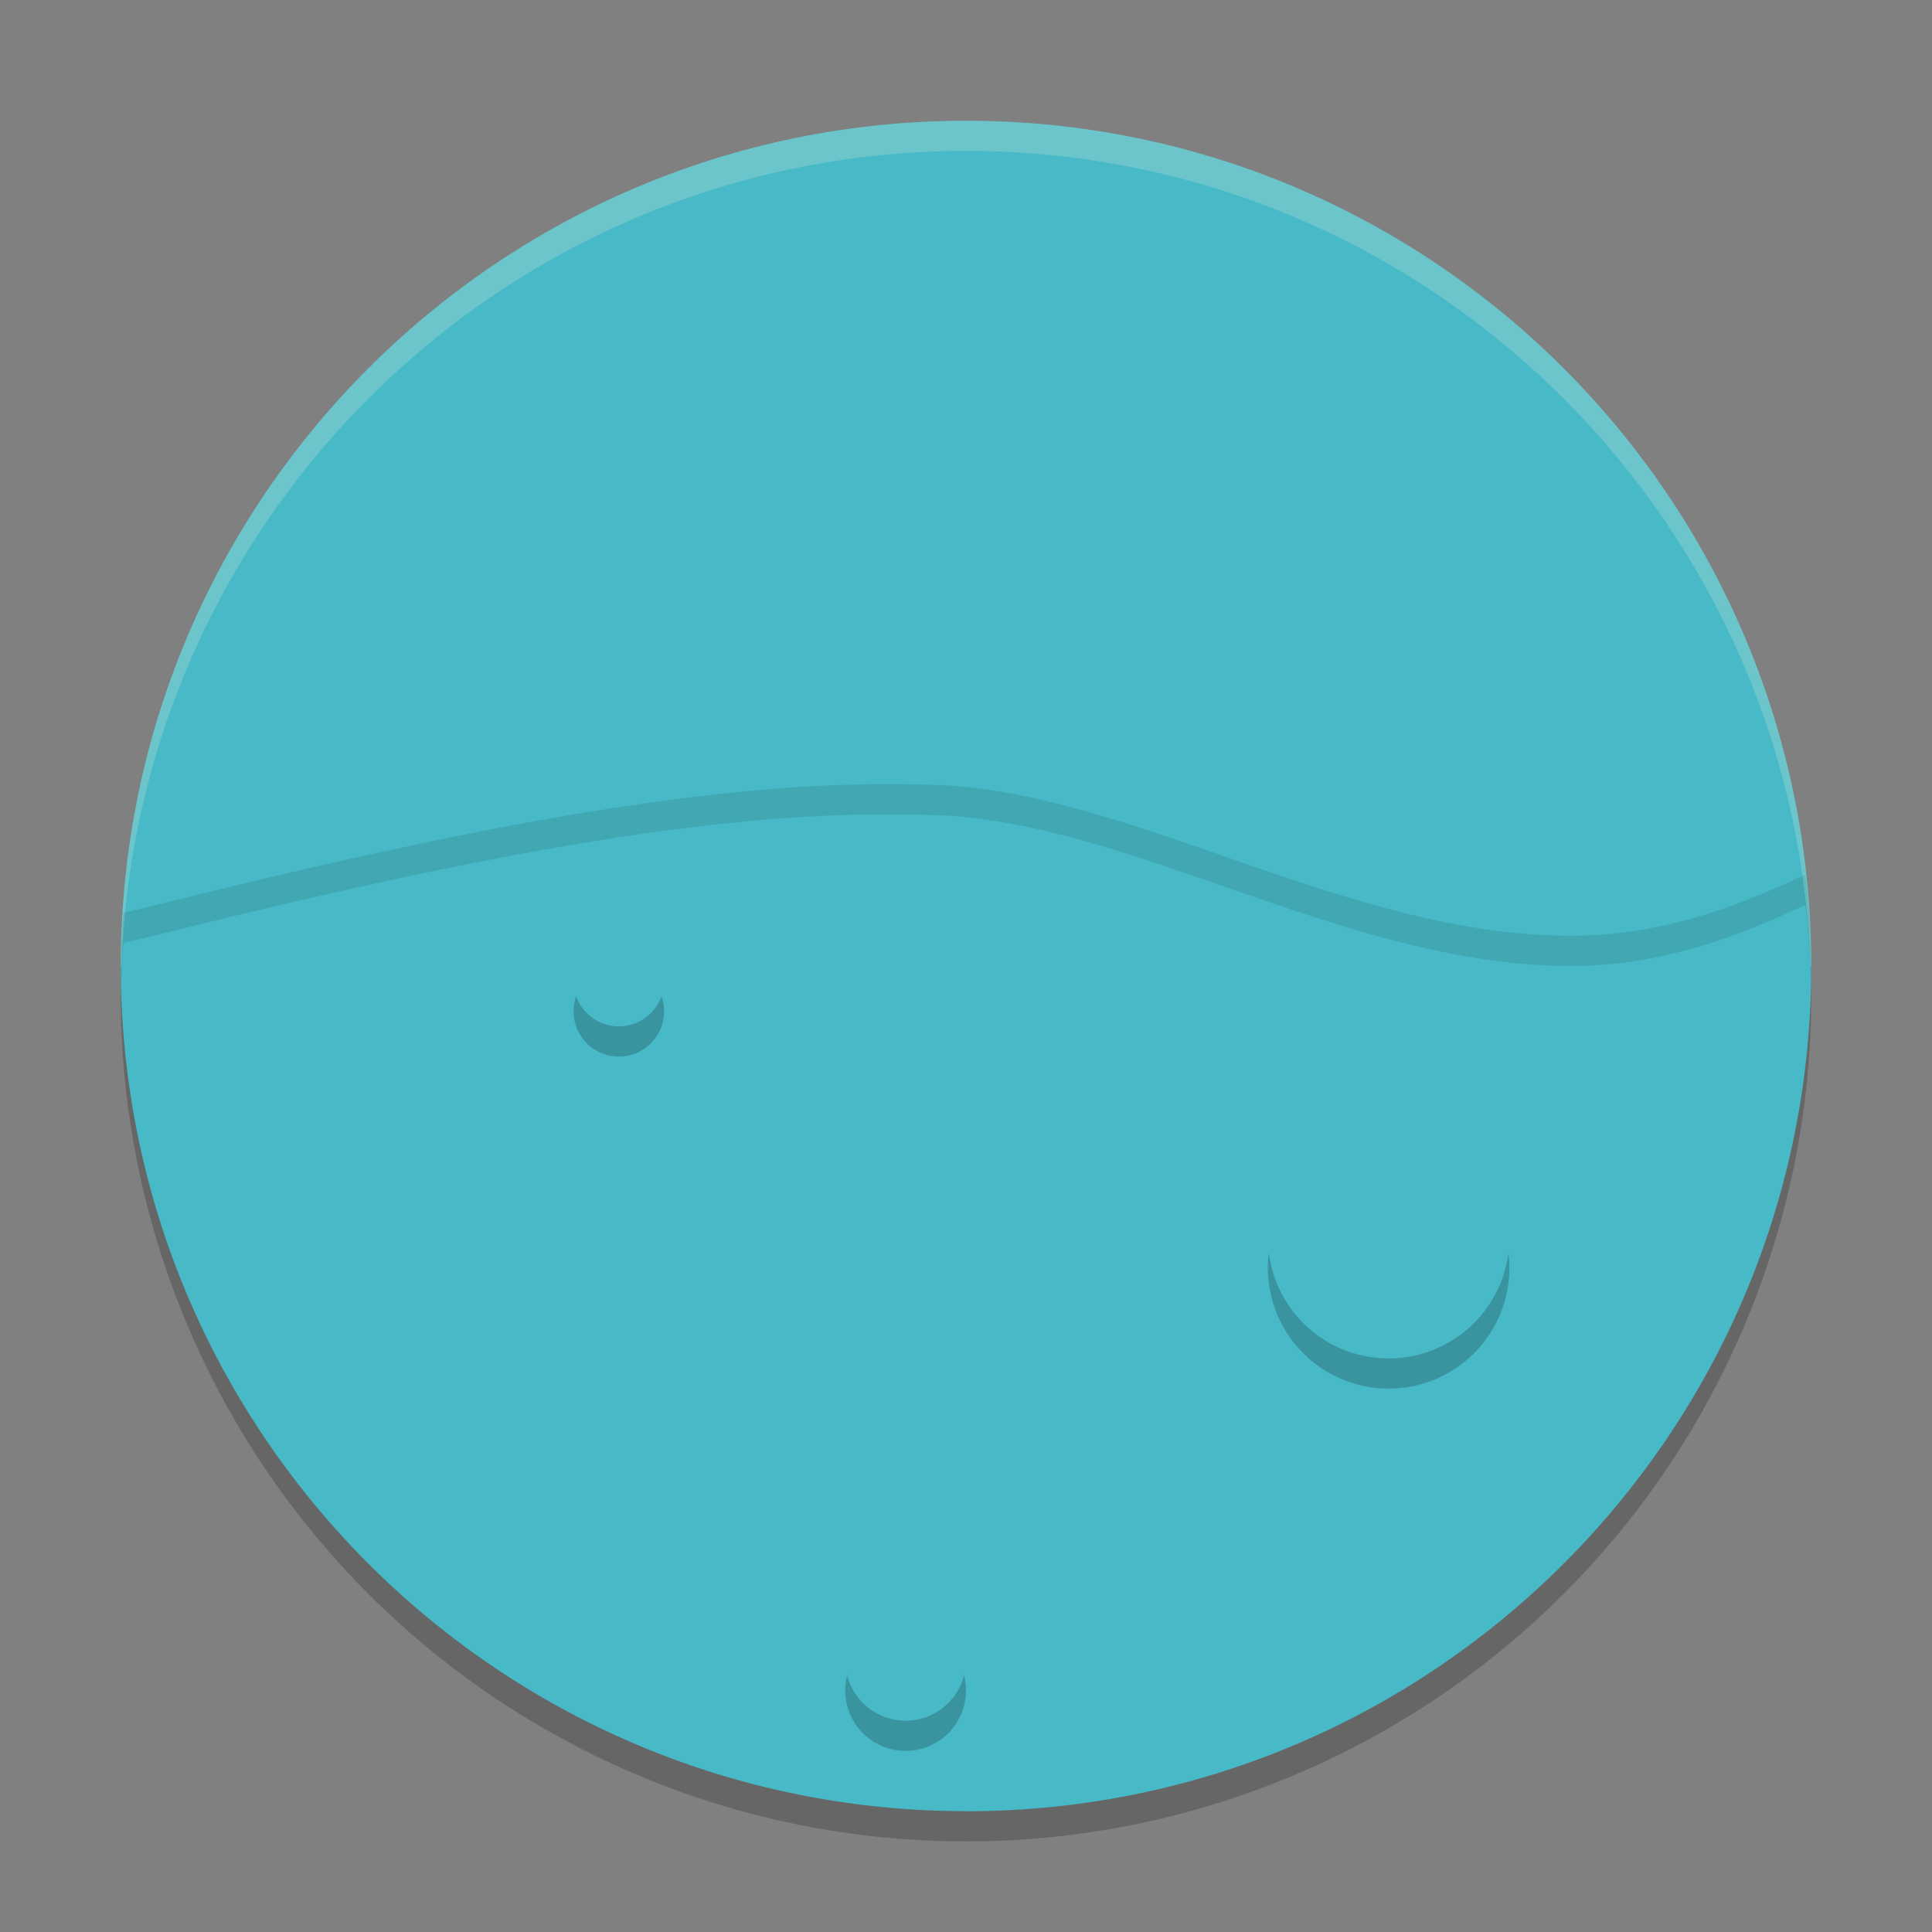<svg xmlns="http://www.w3.org/2000/svg" width="64" height="64">
    <rect width="100%" height="100%" fill="#808080" stroke="none"/>
    <circle cx="32" cy="33" r="28" opacity=".2"/>
    <path d="M60 32.001c-1.4 1.4-15.281 3.751-30.745 3.751S5.4 33.402 4 32.002C4 16.536 16.536 4 32 4s28 12.537 28 28.001z" fill="#48B9C7"/>
    <path d="M28.694 25.985c-6.337.088-14.227 1.69-23.092 3.889-.843.21-1.243.306-1.514.358A28.003 28.003 0 0 0 4 32.002c.003 15.417 12.468 27.932 27.885 27.995.063 0 .098.003.161.003C47.491 59.974 60 47.447 60 32.001a28.013 28.013 0 0 0-.197-3.027c-2.715 1.287-5.165 2.046-7.895 2.026-7.235-.056-14.221-4.62-20.594-4.985a50.11 50.11 0 0 0-2.62-.03z" fill="#48B9C7"/>
    <path d="M20.5 32a1.5 1.5 0 0 0-1.5 1.5 1.5 1.5 0 0 0 1.5 1.5 1.5 1.5 0 0 0 1.5-1.5 1.5 1.5 0 0 0-1.5-1.5zM46 38a4 4 0 0 0-4 4 4 4 0 0 0 4 4 4 4 0 0 0 4-4 4 4 0 0 0-4-4zM30 54a2 2 0 0 0-2 2 2 2 0 0 0 2 2 2 2 0 0 0 2-2 2 2 0 0 0-2-2z" opacity=".2"/>
    <circle cx="20.5" cy="32.5" r="1.5" fill="#48B9C7"/>
    <circle cx="46" cy="41" r="4" fill="#48B9C7"/>
    <circle cx="30" cy="55" r="2" fill="#48B9C7"/>
    <path d="M28.693 25.984c-6.337.088-14.227 1.69-23.091 3.889-.844.21-1.242.307-1.514.36A28.013 28.013 0 0 0 4 32.001c0 .22.012.438.018.658.014-.476.031-.953.07-1.428.272-.052.67-.15 1.514-.359 8.864-2.2 16.754-3.801 23.091-3.889a50.14 50.14 0 0 1 2.621.032c6.374.364 13.359 4.928 20.594 4.984 2.73.02 5.18-.738 7.895-2.025.104.87.16 1.743.181 2.619.005-.198.016-.394.016-.592a28.018 28.018 0 0 0-.197-3.027c-2.715 1.287-5.165 2.045-7.895 2.025-7.235-.056-14.22-4.62-20.594-4.984a50.14 50.14 0 0 0-2.62-.032z" opacity=".1"/>
    <path d="M32 4C16.536 4 4 16.537 4 32.002c.006.006.019.013.025.02C4.542 17.011 16.865 5 32 5c15.135 0 27.457 12.01 27.975 27.02.006-.006.02-.013.025-.018C60 16.537 47.464 4 32 4z" fill="#F9F5D7" opacity=".2"/>
</svg>
